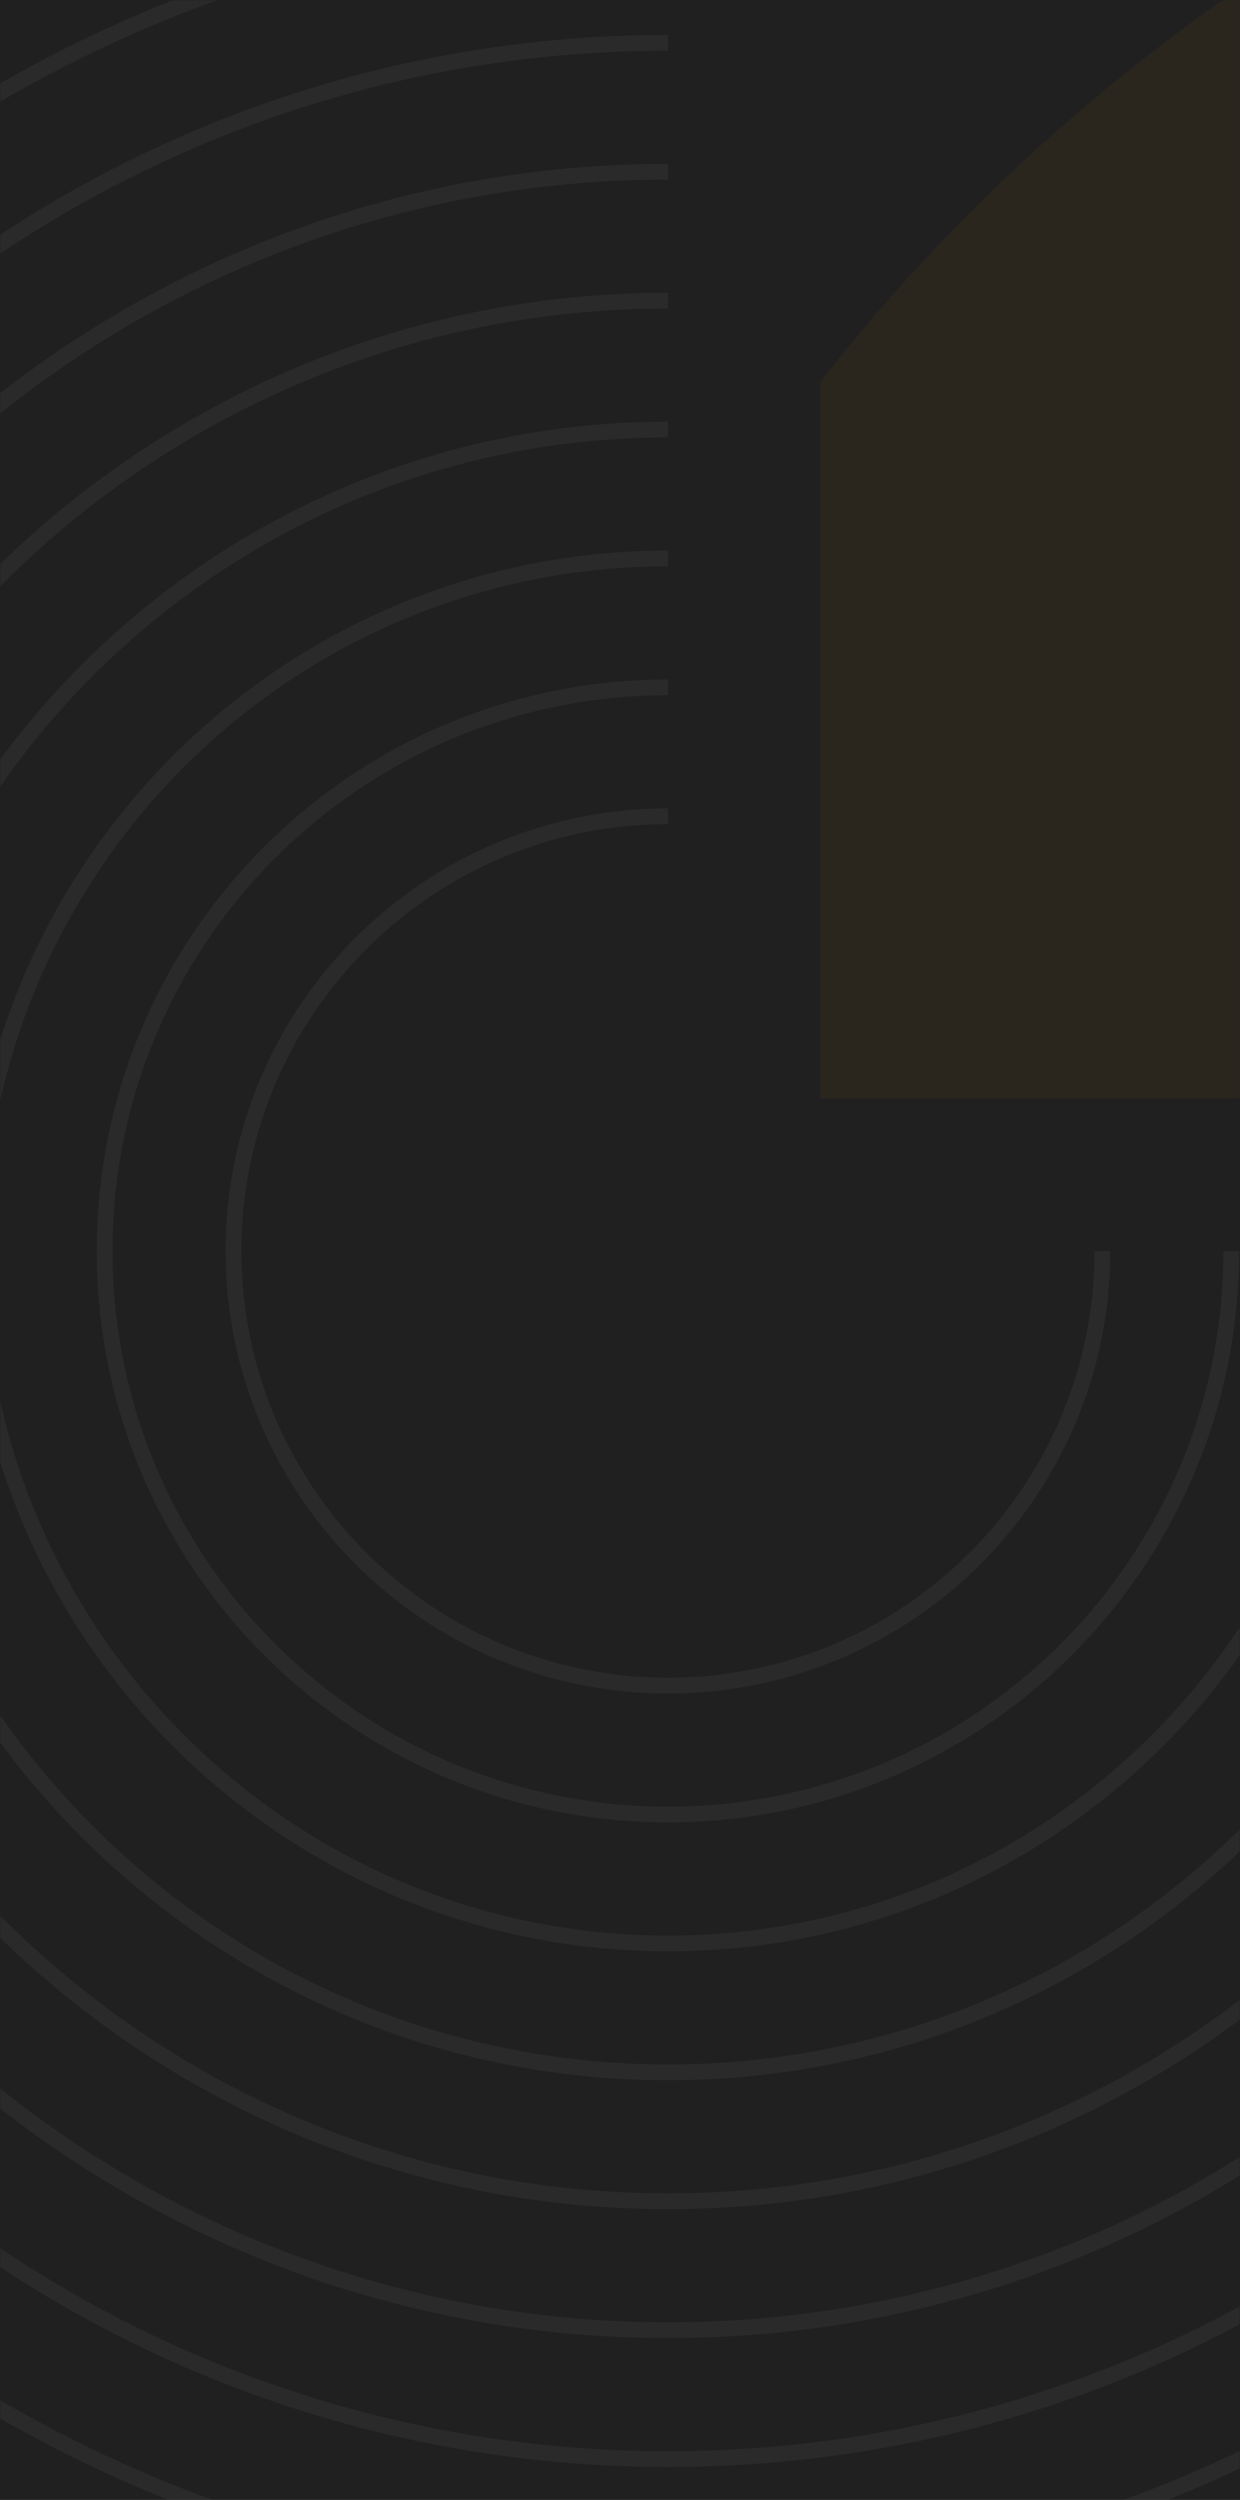 <svg width="462" height="931" viewBox="0 0 462 931" fill="none" xmlns="http://www.w3.org/2000/svg">
<rect width="462" height="931" fill="#202020"/>
<mask id="mask0" style="mask-type:alpha" maskUnits="userSpaceOnUse" x="0" y="0" width="462" height="931">
<rect width="462" height="931" fill="white"/>
</mask>
<g mask="url(#mask0)">
<g opacity="0.05">
<path fill-rule="evenodd" clip-rule="evenodd" d="M413.669 465.863C413.669 511.371 395.222 552.574 365.399 582.398C335.573 612.221 294.369 630.669 248.864 630.669C203.356 630.669 162.154 612.221 132.327 582.398C102.505 552.574 84.056 511.371 84.056 465.863C84.056 420.355 102.505 379.152 132.327 349.329C162.15 319.504 203.354 301.059 248.864 301.059V306.923C204.975 306.923 165.238 324.714 136.474 353.474C107.714 382.236 89.925 421.974 89.925 465.863C89.925 509.753 107.714 549.49 136.474 578.251C165.238 607.008 204.975 624.804 248.864 624.804C292.754 624.804 332.492 607.008 361.252 578.251C390.013 549.49 407.802 509.753 407.802 465.863H413.669ZM461.681 465.863C461.681 524.628 437.861 577.833 399.349 616.345C360.837 654.855 307.632 678.671 248.864 678.671C190.101 678.671 136.892 654.855 98.384 616.345C59.872 577.833 36.052 524.628 36.052 465.863C36.052 407.097 59.872 353.892 98.384 315.383C136.892 276.872 190.098 253.051 248.864 253.051V258.916C191.716 258.916 139.98 282.081 102.53 319.53C65.081 356.976 41.917 408.715 41.917 465.863C41.917 523.009 65.081 574.749 102.53 612.197C139.98 649.643 191.716 672.806 248.864 672.806C306.013 672.806 357.753 649.643 395.202 612.197C432.651 574.749 455.813 523.009 455.813 465.863H461.681ZM509.689 465.863C509.689 537.883 480.492 603.091 433.295 650.291C386.095 697.491 320.888 726.685 248.864 726.685C176.841 726.685 111.634 697.491 64.435 650.291C17.238 603.091 -11.959 537.883 -11.959 465.863C-11.959 393.84 17.239 328.633 64.435 281.434C111.634 234.239 176.841 205.041 248.864 205.041V210.905C178.456 210.905 114.722 239.446 68.581 285.58C22.447 331.718 -6.095 395.459 -6.095 465.863C-6.095 536.266 22.447 600.01 68.581 646.145C114.722 692.279 178.46 720.819 248.864 720.819C319.27 720.819 383.011 692.279 429.148 646.145C475.283 600.01 503.823 536.266 503.823 465.863H509.689ZM557.696 465.863C557.696 551.14 523.124 628.349 467.241 684.238C411.357 740.127 334.144 774.692 248.864 774.692C163.588 774.692 86.373 740.127 30.491 684.238C-25.395 628.349 -59.967 551.14 -59.967 465.863C-59.967 380.584 -25.395 303.373 30.491 247.487C86.373 191.604 163.585 157.032 248.864 157.032V162.898C165.203 162.898 89.46 196.81 34.634 251.633C-20.189 306.456 -54.102 382.202 -54.102 465.863C-54.102 549.524 -20.189 625.268 34.634 680.091C89.46 734.915 165.203 768.827 248.864 768.827C332.527 768.827 408.272 734.915 463.095 680.091C517.919 625.268 551.831 549.524 551.831 465.863H557.696ZM605.704 465.863C605.704 564.399 565.763 653.607 501.189 718.184C436.615 782.758 347.399 822.708 248.864 822.708C150.329 822.708 61.118 782.758 -3.456 718.184C-68.031 653.607 -107.974 564.399 -107.974 465.863C-107.974 367.328 -68.031 278.118 -3.456 213.54C61.118 148.965 150.329 109.025 248.864 109.025V114.89C151.945 114.89 64.203 154.175 0.686 217.687C-62.824 281.199 -102.109 368.944 -102.109 465.863C-102.109 562.781 -62.824 650.526 0.686 714.038C64.203 777.548 151.947 816.838 248.864 816.838C345.785 816.838 433.531 777.548 497.042 714.038C560.554 650.526 599.839 562.781 599.839 465.863H605.704ZM653.715 465.863C653.715 577.658 608.398 678.865 535.136 752.132C461.875 825.388 360.659 870.718 248.864 870.718C137.073 870.718 35.857 825.388 -37.403 752.132C-110.666 678.865 -155.981 577.658 -155.981 465.863C-155.981 354.07 -110.666 252.856 -37.403 179.593C35.857 106.33 137.07 61.017 248.864 61.017V66.883C138.685 66.883 38.941 111.542 -33.257 183.74C-105.457 255.938 -150.117 355.687 -150.117 465.863C-150.117 576.04 -105.459 675.784 -33.257 747.984C38.941 820.188 138.691 864.848 248.864 864.848C359.041 864.848 458.789 820.188 530.988 747.984C603.189 675.784 647.845 576.04 647.845 465.863H653.715ZM701.725 465.863C701.725 590.914 651.035 704.129 569.082 786.088C487.134 868.028 373.915 918.718 248.864 918.718C123.817 918.718 10.596 868.028 -71.353 786.088C-153.301 704.129 -203.992 590.914 -203.992 465.863C-203.992 340.813 -153.301 227.595 -71.353 145.647C10.599 63.694 123.811 13.008 248.864 13.008V18.872C125.432 18.872 13.683 68.904 -67.206 149.793C-148.095 230.682 -198.125 342.431 -198.125 465.863C-198.125 589.299 -148.092 701.048 -67.206 781.938C13.683 862.818 125.432 912.858 248.864 912.858C372.298 912.858 484.046 862.818 564.935 781.938C645.825 701.048 695.855 589.299 695.855 465.863H701.725ZM749.725 465.863C749.725 604.168 693.665 729.393 603.029 820.028C512.392 910.668 387.171 966.728 248.864 966.728C110.555 966.728 -14.665 910.668 -105.3 820.028C-195.937 729.393 -252 604.168 -252 465.863C-252 327.557 -195.937 202.338 -105.3 111.7C-14.665 21.063 110.555 -35 248.864 -35V-29.135C112.173 -29.135 -11.578 26.269 -101.152 115.846C-190.73 205.421 -246.135 329.172 -246.135 465.863C-246.135 602.552 -190.73 726.307 -101.152 815.878C-11.578 905.458 112.173 960.858 248.864 960.858C385.554 960.858 509.308 905.458 598.882 815.878C688.455 726.307 743.865 602.552 743.865 465.863H749.725Z" fill="#FEFEFE"/>
<mask id="mask1" style="mask-type:alpha" maskUnits="userSpaceOnUse" x="305" y="-35" width="445" height="445">
<path fill-rule="evenodd" clip-rule="evenodd" d="M749.725 409.27H305.458V142.101C361.553 70.679 431.165 10.363 510.419 -35H749.725V409.27Z" fill="white"/>
</mask>
<g mask="url(#mask1)">
<path fill-rule="evenodd" clip-rule="evenodd" d="M749.725 409.27H305.458V142.101C361.553 70.679 431.165 10.363 510.419 -35H749.725V409.27Z" fill="#FFA500"/>
</g>
</g>
</g>
</svg>
